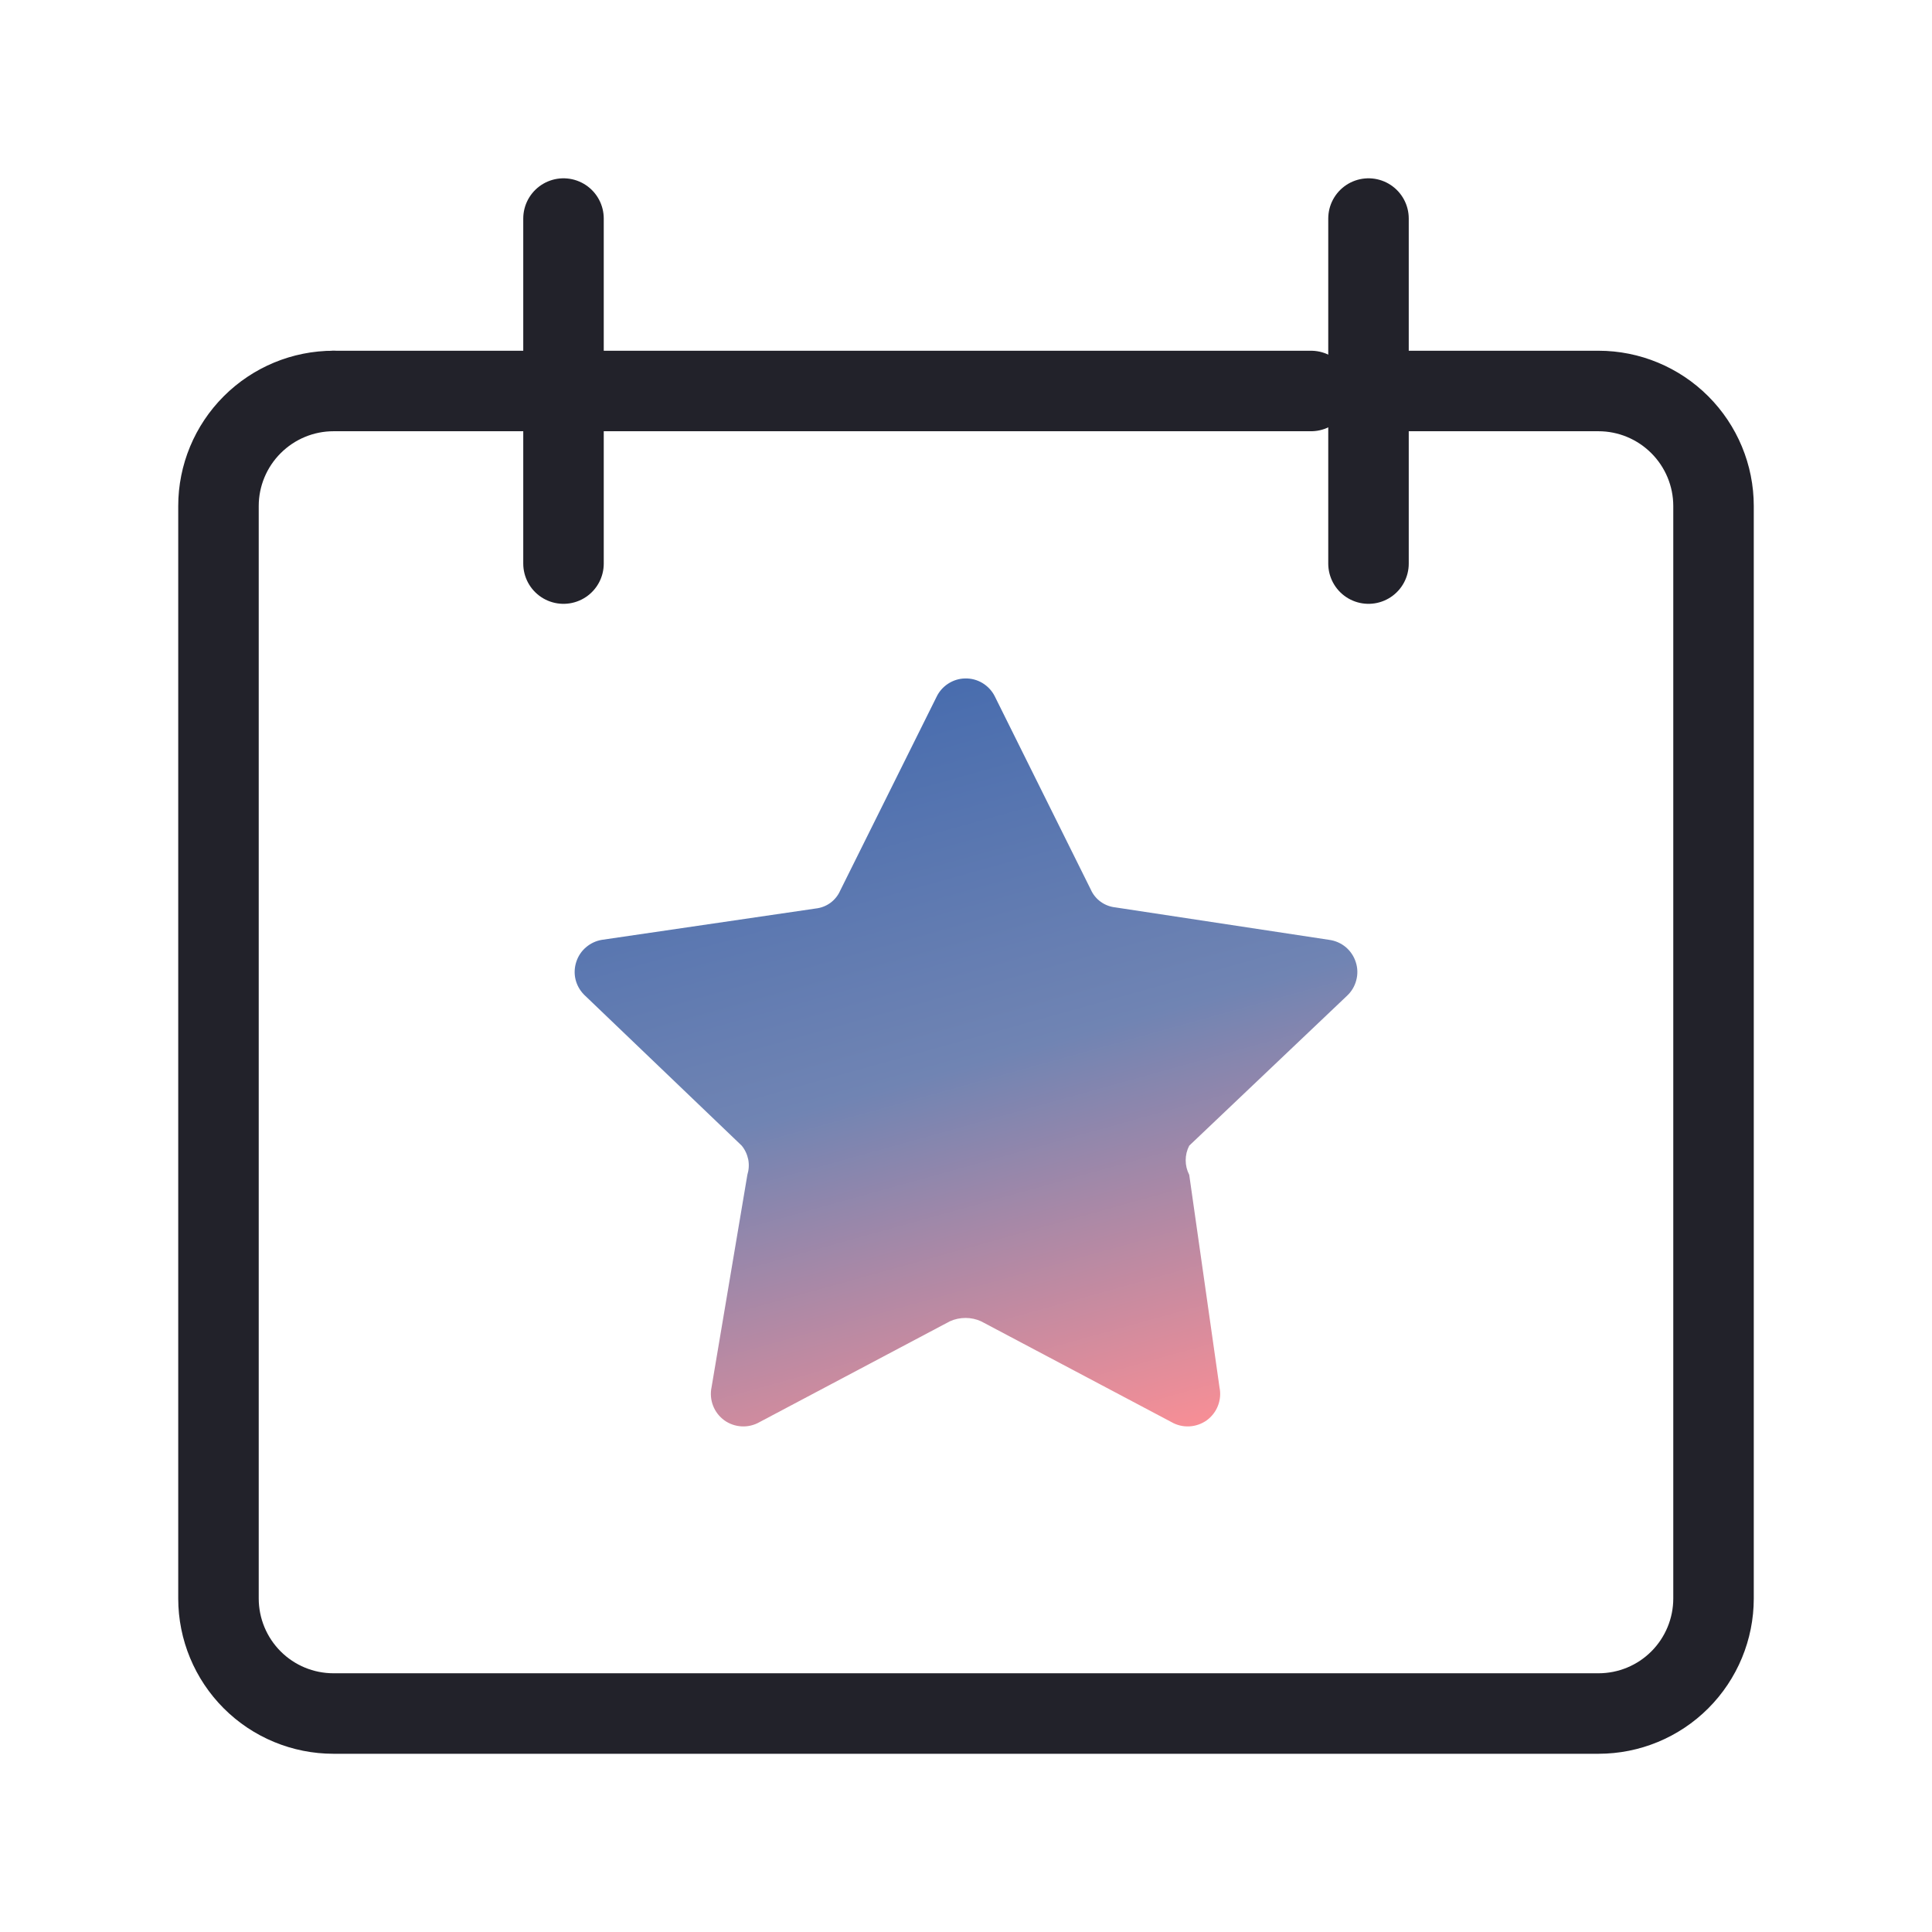 <svg width="24" height="24" viewBox="0 0 24 24" fill="none" xmlns="http://www.w3.org/2000/svg">
<path d="M4.143 4.857C3.764 4.857 3.401 5.008 3.133 5.276C2.865 5.544 2.714 5.907 2.714 6.286V19.857C2.714 20.236 2.865 20.6 3.133 20.868C3.401 21.136 3.764 21.286 4.143 21.286H19.857C20.236 21.286 20.599 21.136 20.867 20.868C21.135 20.6 21.286 20.236 21.286 19.857V6.286C21.286 5.907 21.135 5.544 20.867 5.276C20.599 5.008 20.236 4.857 19.857 4.857H17" stroke="#22222A" stroke-linecap="round" stroke-linejoin="round"/>
<path d="M7 2.715V7.001" stroke="#22222A" stroke-linecap="round" stroke-linejoin="round"/>
<path d="M17 2.715V7.001" stroke="#22222A" stroke-linecap="round" stroke-linejoin="round"/>
<path d="M4.143 4.857H16.286" stroke="#22222A" stroke-linecap="round" stroke-linejoin="round"/>
<path d="M12.355 8.645L13.55 11.05C13.577 11.111 13.619 11.163 13.673 11.202C13.727 11.241 13.79 11.265 13.856 11.272L16.511 11.675C16.586 11.685 16.658 11.716 16.717 11.765C16.775 11.814 16.819 11.879 16.842 11.952C16.866 12.025 16.868 12.103 16.848 12.177C16.829 12.251 16.789 12.318 16.733 12.37L14.773 14.232C14.744 14.288 14.729 14.35 14.729 14.413C14.729 14.476 14.744 14.538 14.773 14.594L15.149 17.234C15.165 17.31 15.158 17.39 15.13 17.462C15.102 17.535 15.053 17.598 14.99 17.644C14.927 17.689 14.851 17.715 14.774 17.719C14.696 17.723 14.618 17.704 14.551 17.665L12.188 16.414C12.127 16.386 12.061 16.372 11.994 16.372C11.927 16.372 11.86 16.386 11.799 16.414L9.437 17.665C9.369 17.704 9.292 17.723 9.214 17.719C9.136 17.715 9.061 17.689 8.998 17.644C8.935 17.598 8.886 17.535 8.858 17.462C8.83 17.39 8.823 17.31 8.839 17.234L9.284 14.594C9.303 14.532 9.307 14.467 9.295 14.404C9.282 14.341 9.255 14.282 9.214 14.232L7.255 12.356C7.203 12.303 7.166 12.237 7.149 12.165C7.132 12.093 7.136 12.018 7.159 11.948C7.182 11.877 7.223 11.815 7.28 11.767C7.336 11.719 7.404 11.687 7.477 11.675L10.132 11.286C10.198 11.279 10.261 11.255 10.315 11.216C10.368 11.177 10.411 11.124 10.437 11.064L11.633 8.659C11.665 8.591 11.715 8.534 11.778 8.493C11.841 8.452 11.914 8.429 11.989 8.428C12.065 8.426 12.139 8.446 12.203 8.484C12.268 8.523 12.321 8.579 12.355 8.645Z" fill="url(#paint0_linear_370_334)"/>
<defs>
<linearGradient id="paint0_linear_370_334" x1="7.139" y1="8.623" x2="10.125" y2="19.333" gradientUnits="userSpaceOnUse">
<stop stop-color="#3F67AD"/>
<stop offset="0.516" stop-color="#7084B3"/>
<stop offset="1" stop-color="#FF8F94"/>
</linearGradient>
</defs>
</svg>
